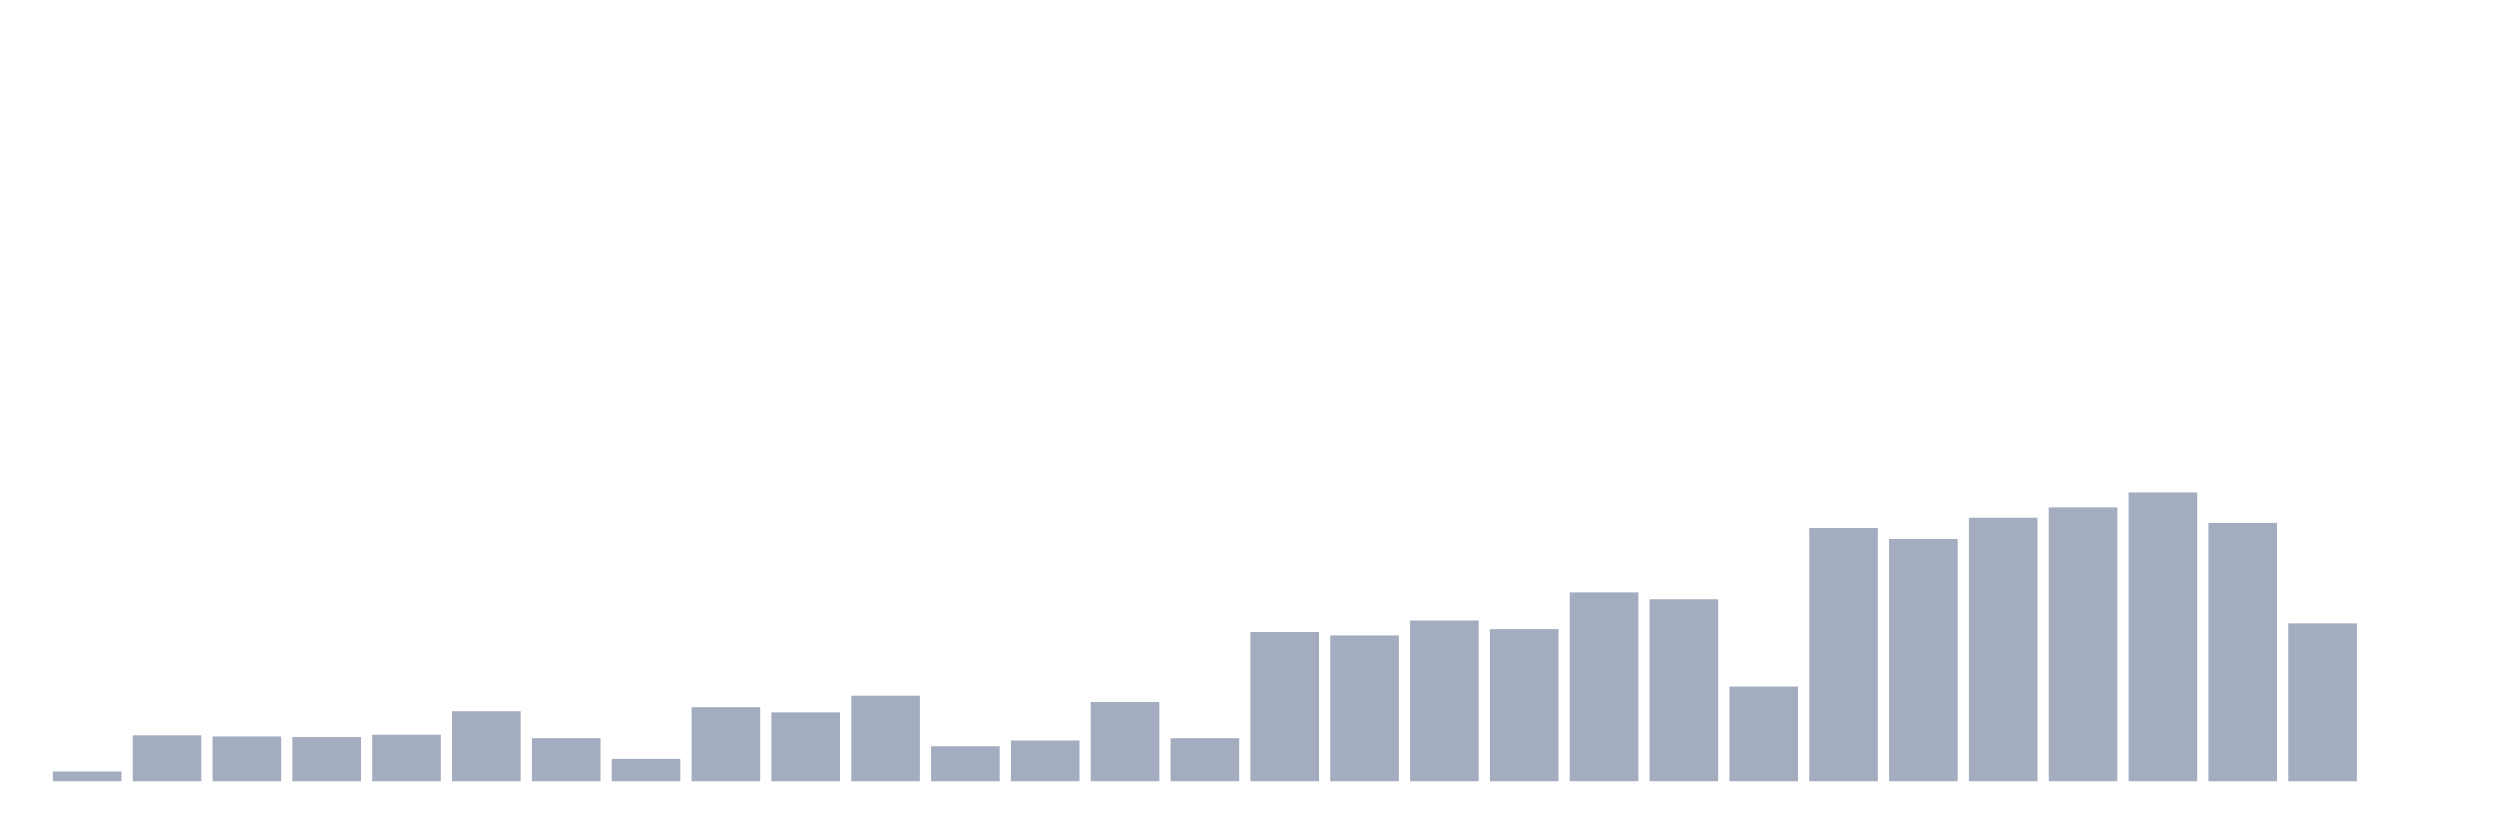 <svg xmlns="http://www.w3.org/2000/svg" viewBox="0 0 480 160"><g transform="translate(10,10)"><rect class="bar" x="0.153" width="13.175" y="138.126" height="1.874" fill="rgb(164,173,192)"></rect><rect class="bar" x="15.482" width="13.175" y="131.181" height="8.819" fill="rgb(164,173,192)"></rect><rect class="bar" x="30.81" width="13.175" y="131.402" height="8.598" fill="rgb(164,173,192)"></rect><rect class="bar" x="46.138" width="13.175" y="131.512" height="8.488" fill="rgb(164,173,192)"></rect><rect class="bar" x="61.466" width="13.175" y="131.071" height="8.929" fill="rgb(164,173,192)"></rect><rect class="bar" x="76.794" width="13.175" y="126.551" height="13.449" fill="rgb(164,173,192)"></rect><rect class="bar" x="92.123" width="13.175" y="131.732" height="8.268" fill="rgb(164,173,192)"></rect><rect class="bar" x="107.451" width="13.175" y="135.701" height="4.299" fill="rgb(164,173,192)"></rect><rect class="bar" x="122.779" width="13.175" y="125.78" height="14.22" fill="rgb(164,173,192)"></rect><rect class="bar" x="138.107" width="13.175" y="126.772" height="13.228" fill="rgb(164,173,192)"></rect><rect class="bar" x="153.436" width="13.175" y="123.575" height="16.425" fill="rgb(164,173,192)"></rect><rect class="bar" x="168.764" width="13.175" y="133.276" height="6.724" fill="rgb(164,173,192)"></rect><rect class="bar" x="184.092" width="13.175" y="132.173" height="7.827" fill="rgb(164,173,192)"></rect><rect class="bar" x="199.42" width="13.175" y="124.787" height="15.213" fill="rgb(164,173,192)"></rect><rect class="bar" x="214.748" width="13.175" y="131.732" height="8.268" fill="rgb(164,173,192)"></rect><rect class="bar" x="230.077" width="13.175" y="111.339" height="28.661" fill="rgb(164,173,192)"></rect><rect class="bar" x="245.405" width="13.175" y="112" height="28" fill="rgb(164,173,192)"></rect><rect class="bar" x="260.733" width="13.175" y="109.134" height="30.866" fill="rgb(164,173,192)"></rect><rect class="bar" x="276.061" width="13.175" y="110.787" height="29.213" fill="rgb(164,173,192)"></rect><rect class="bar" x="291.39" width="13.175" y="103.732" height="36.268" fill="rgb(164,173,192)"></rect><rect class="bar" x="306.718" width="13.175" y="105.055" height="34.945" fill="rgb(164,173,192)"></rect><rect class="bar" x="322.046" width="13.175" y="121.811" height="18.189" fill="rgb(164,173,192)"></rect><rect class="bar" x="337.374" width="13.175" y="91.386" height="48.614" fill="rgb(164,173,192)"></rect><rect class="bar" x="352.702" width="13.175" y="93.48" height="46.52" fill="rgb(164,173,192)"></rect><rect class="bar" x="368.031" width="13.175" y="89.402" height="50.598" fill="rgb(164,173,192)"></rect><rect class="bar" x="383.359" width="13.175" y="87.417" height="52.583" fill="rgb(164,173,192)"></rect><rect class="bar" x="398.687" width="13.175" y="84.551" height="55.449" fill="rgb(164,173,192)"></rect><rect class="bar" x="414.015" width="13.175" y="90.394" height="49.606" fill="rgb(164,173,192)"></rect><rect class="bar" x="429.344" width="13.175" y="109.685" height="30.315" fill="rgb(164,173,192)"></rect><rect class="bar" x="444.672" width="13.175" y="140" height="0" fill="rgb(164,173,192)"></rect></g></svg>